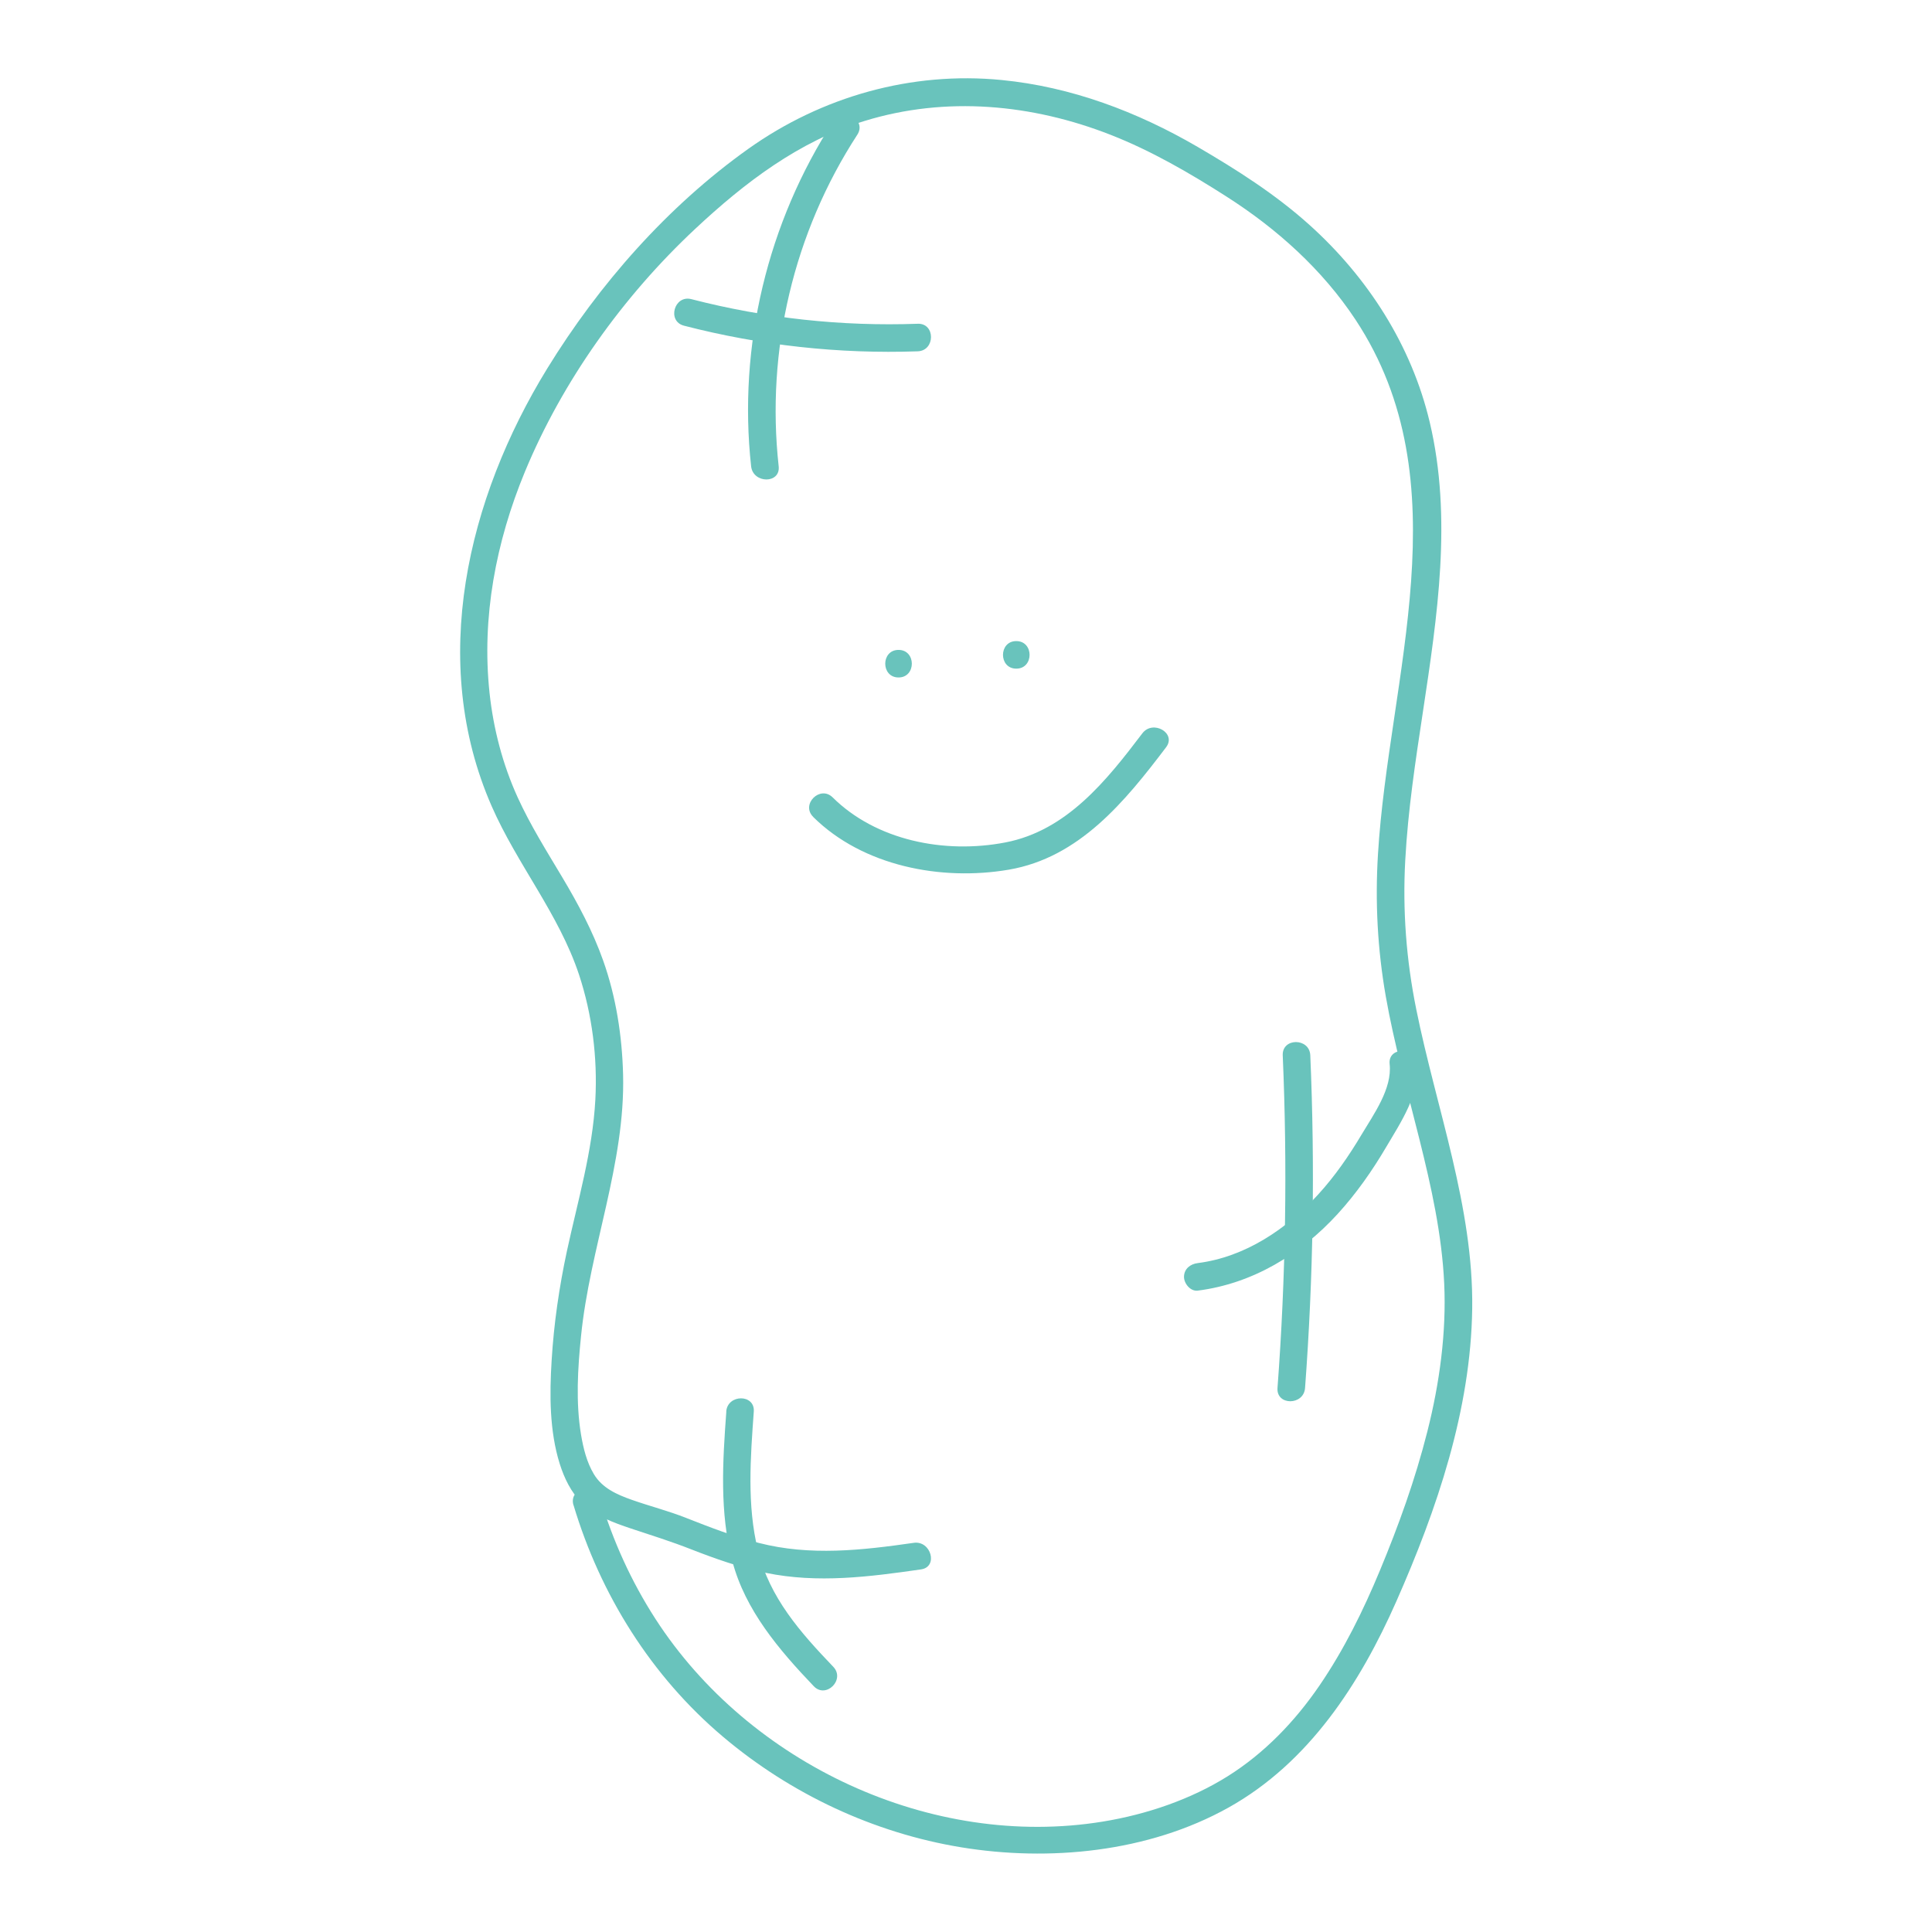 <?xml version="1.0" encoding="UTF-8"?>
<svg id="Calque_1" data-name="Calque 1" xmlns="http://www.w3.org/2000/svg" viewBox="0 0 210.35 210.35">
  <defs>
    <style>
      .cls-1 {
        fill: #69c3bc;
        stroke-width: 0px;
      }
    </style>
  </defs>
  <path class="cls-1" d="M62.44,163.86c2.92,9.76,8.48,18.65,16.29,25.24,7.36,6.22,16.41,10.47,25.93,12.03s20.33.57,29.1-4.33c8.75-4.89,14.31-13.48,18.27-22.45,4.42-10.01,8.11-20.84,8.26-31.88s-3.9-21.75-6.09-32.57c-1.09-5.38-1.5-10.77-1.2-16.25s1.11-10.78,1.92-16.13c1.57-10.4,3.21-21.13.75-31.53-1.98-8.39-6.76-15.81-13.14-21.54-3.7-3.32-7.86-5.96-12.14-8.46-6.56-3.82-13.75-6.54-21.35-7.28-9.8-.96-19.56,1.8-27.56,7.49-8.81,6.27-16.27,14.76-21.91,23.94-8.67,14.13-12.94,31.87-6.04,47.63,2.77,6.33,7.32,11.74,9.51,18.34,1.44,4.36,2.02,9.04,1.78,13.61-.3,5.61-1.92,11.05-3.1,16.51-.84,3.92-1.42,7.9-1.66,11.9-.23,3.71-.24,7.66.88,11.24.49,1.56,1.23,3.1,2.4,4.26,1.45,1.42,3.47,2.16,5.36,2.79,2.2.73,4.38,1.41,6.54,2.26,2.66,1.04,5.36,1.99,8.16,2.57,5.63,1.16,11.26.43,16.88-.38,1.9-.27,1.09-3.17-.8-2.89-5.64.81-11.26,1.45-16.86.01-2.7-.69-5.29-1.69-7.88-2.71-1.96-.78-3.99-1.29-5.97-1.99-1.61-.57-3.2-1.27-4.11-2.79-.78-1.3-1.15-2.82-1.4-4.31-.58-3.51-.36-7.18,0-10.7.95-9.57,4.83-18.82,4.58-28.51-.11-4.2-.76-8.43-2.17-12.4-1.13-3.19-2.72-6.16-4.45-9.06s-3.48-5.68-4.86-8.71c-1.63-3.58-2.64-7.46-3.06-11.37-.88-8.22.7-16.45,3.84-24.05,4.1-9.91,10.71-19.14,18.54-26.46,5.4-5.05,11.29-9.55,18.45-11.76,8.87-2.73,18.26-1.84,26.82,1.52,4.41,1.73,8.58,4.15,12.57,6.7,5.49,3.5,10.45,7.95,14.06,13.41,11.71,17.73,3.62,38.85,2.45,58.2-.32,5.2-.05,10.35.85,15.48s2.37,10.38,3.66,15.55,2.45,10.37,2.7,15.7-.5,10.87-1.84,16.15-3.12,10.2-5.16,15.11c-1.81,4.36-3.92,8.64-6.59,12.54s-5.98,7.35-9.98,9.86-8.81,4.16-13.61,4.94c-18.67,3.04-38.5-6.29-48.69-22.06-2.64-4.09-4.65-8.52-6.04-13.18-.55-1.85-3.45-1.06-2.89.8h0Z"/>
  <path class="cls-1" d="M79.08,153.69c-.4,5.42-.75,11,.66,16.31s5.04,9.59,8.86,13.59c1.34,1.4,3.46-.73,2.12-2.12-3.58-3.74-6.93-7.52-8.2-12.68-1.21-4.92-.81-10.1-.45-15.1.14-1.93-2.86-1.92-3,0h0Z"/>
  <path class="cls-1" d="M130.4,140.52c5.97-.76,11.2-3.93,15.23-8.34,2.04-2.23,3.78-4.72,5.31-7.32s3.71-5.81,3.36-9c-.21-1.9-3.21-1.92-3,0,.29,2.67-1.74,5.46-3.05,7.66-1.38,2.32-2.92,4.55-4.74,6.54-3.43,3.76-7.96,6.81-13.1,7.46-.81.1-1.49.62-1.5,1.5,0,.73.7,1.6,1.5,1.5h0Z"/>
  <path class="cls-1" d="M139.66,114.9c.52,12.07.33,24.17-.57,36.22-.14,1.93,2.86,1.92,3,0,.9-12.05,1.09-24.15.57-36.22-.08-1.92-3.08-1.93-3,0h0Z"/>
  <path class="cls-1" d="M97.83,73.76c1.93,0,1.93-3,0-3s-1.93,3,0,3h0Z"/>
  <path class="cls-1" d="M110.65,72.8c1.93,0,1.93-3,0-3s-1.93,3,0,3h0Z"/>
  <path class="cls-1" d="M88.53,88.94c5.42,5.37,13.95,7,21.29,5.75,7.7-1.31,12.69-7.46,17.14-13.33,1.17-1.54-1.44-3.04-2.59-1.51-3.89,5.13-8.22,10.58-14.9,11.87s-14.11-.24-18.81-4.9c-1.37-1.36-3.5.76-2.12,2.12h0Z"/>
  <path class="cls-1" d="M90.75,13.16c-7.18,11.05-10.41,24.51-8.97,37.61.21,1.9,3.21,1.92,3,0-1.39-12.63,1.63-25.44,8.56-36.1,1.06-1.62-1.54-3.13-2.59-1.51h0Z"/>
  <path class="cls-1" d="M74.47,35.46c8.3,2.15,16.88,3.09,25.45,2.79,1.92-.07,1.93-3.07,0-3-8.32.3-16.6-.6-24.65-2.68-1.87-.48-2.67,2.41-.8,2.89h0Z"/>
</svg>